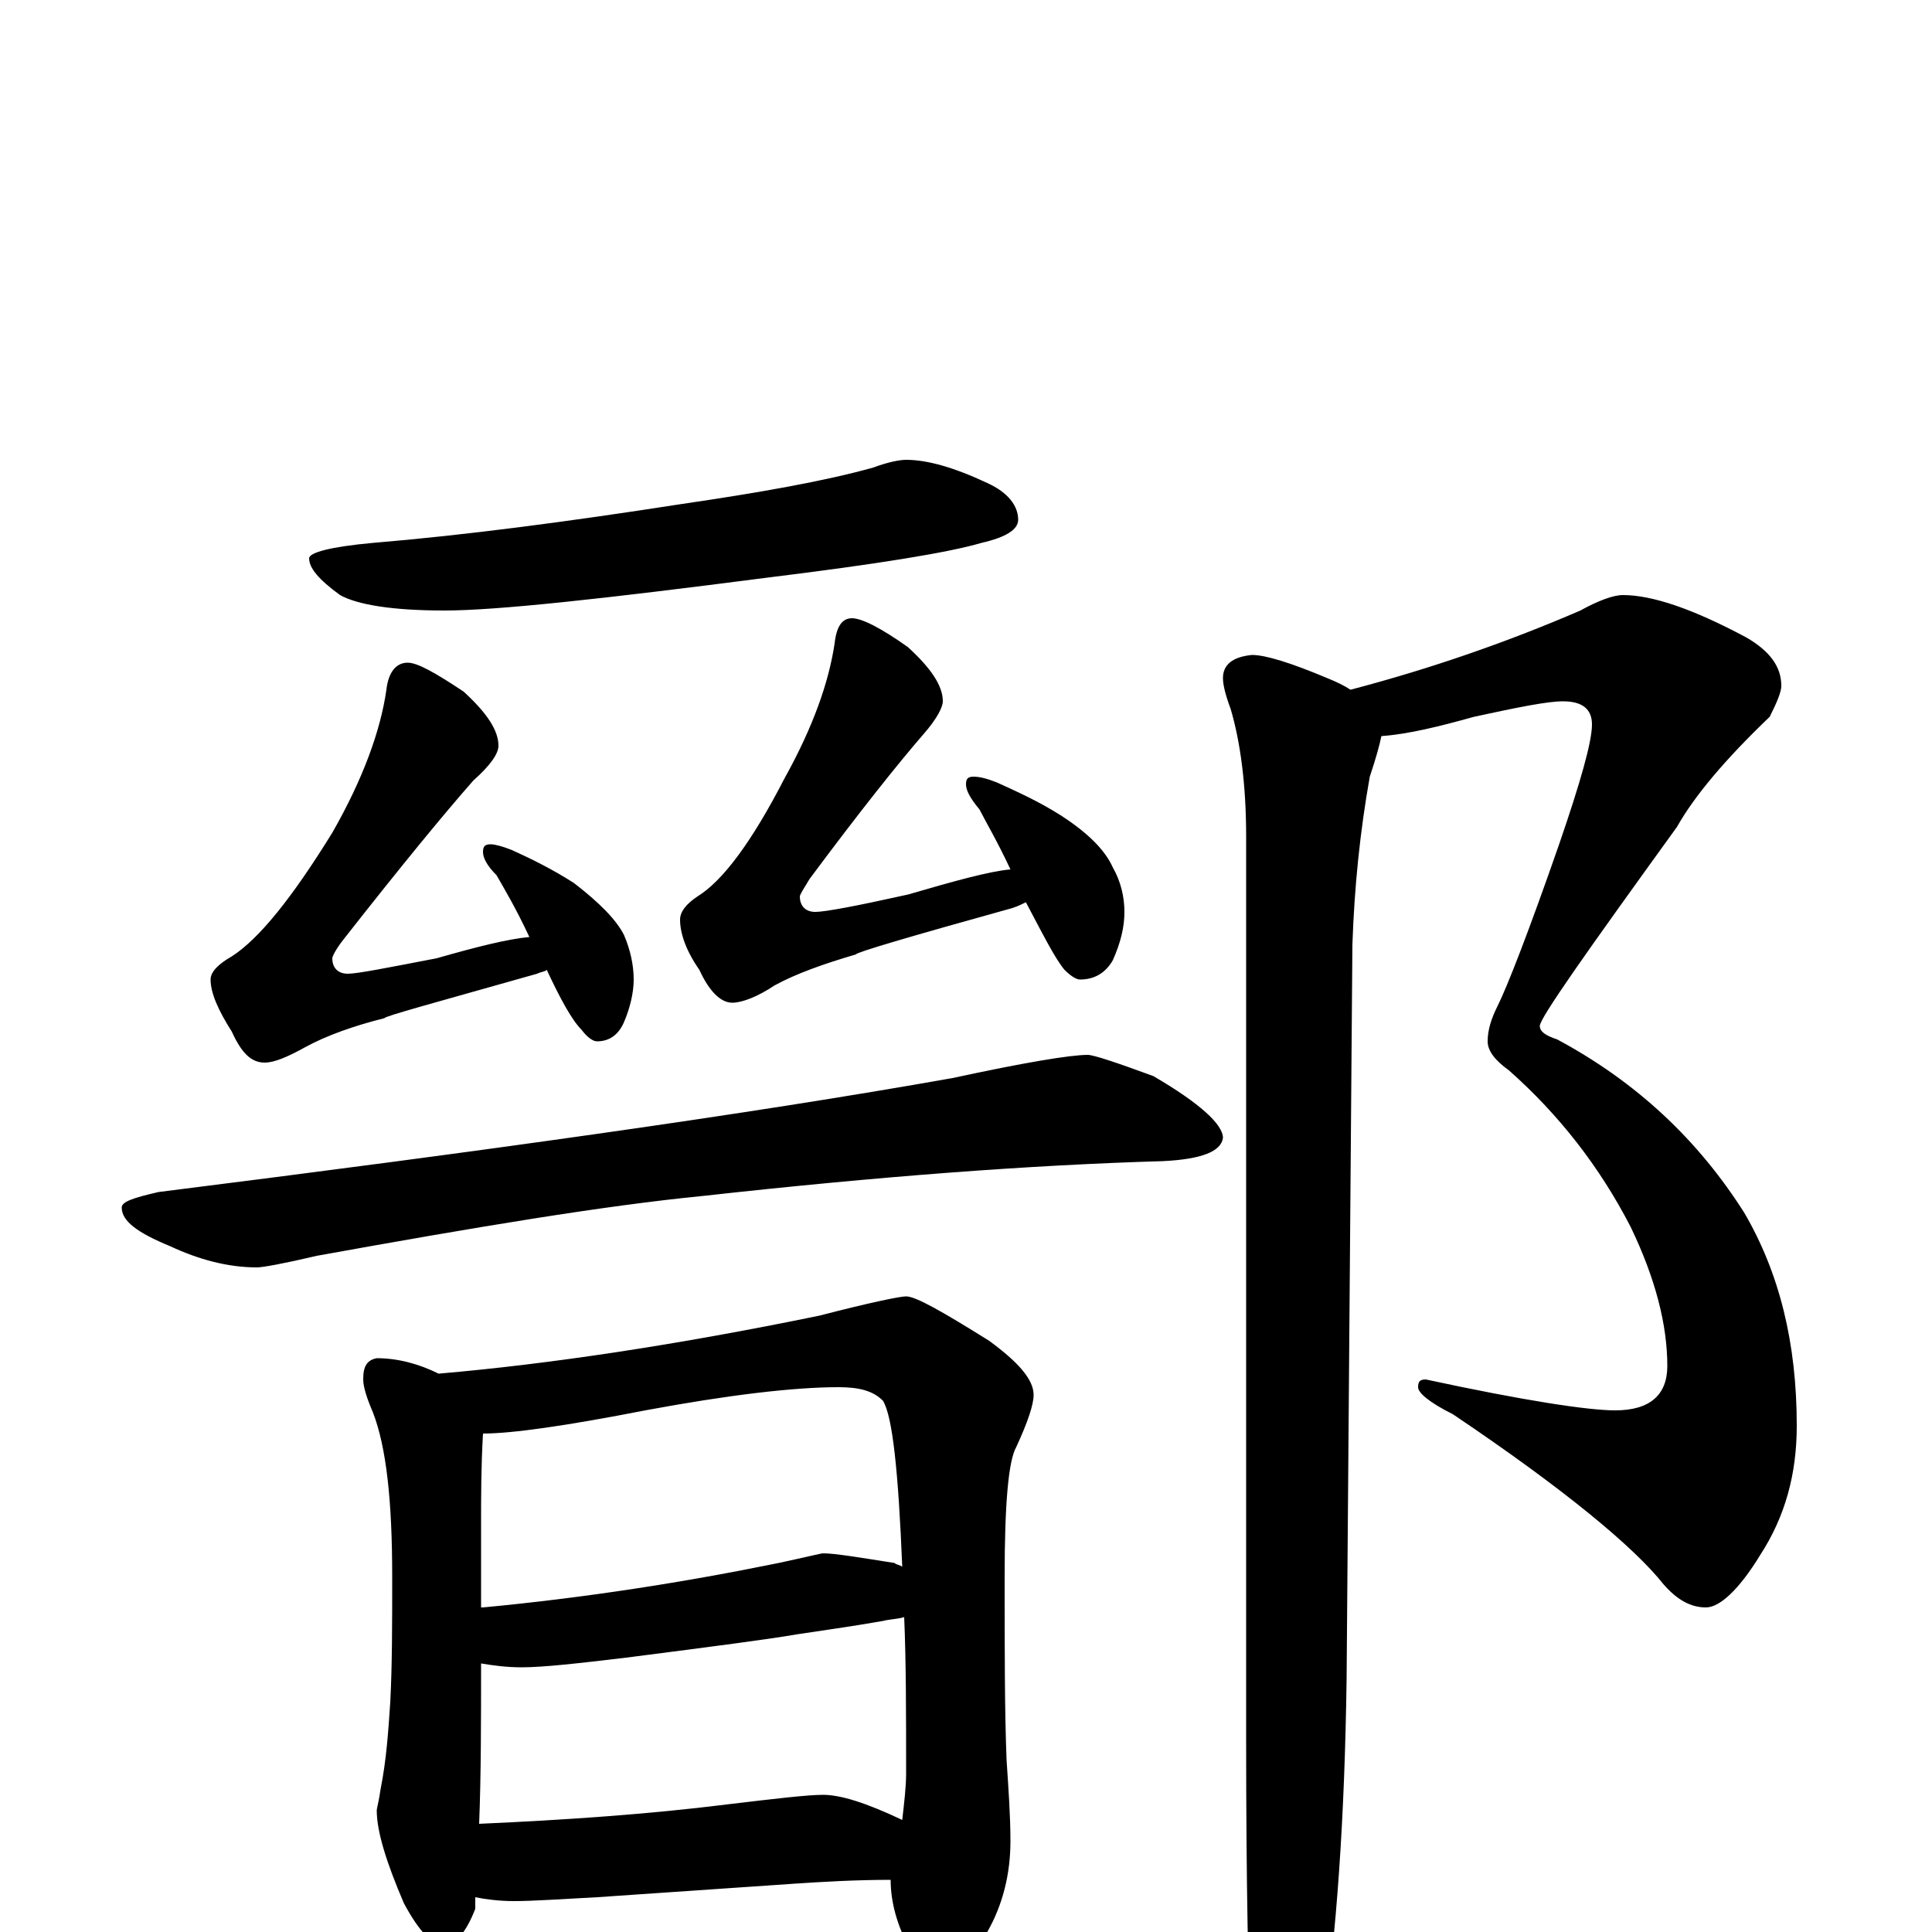 <?xml version="1.0" encoding="utf-8" ?>
<!DOCTYPE svg PUBLIC "-//W3C//DTD SVG 1.1//EN" "http://www.w3.org/Graphics/SVG/1.1/DTD/svg11.dtd">
<svg version="1.1" id="Layer_1" xmlns="http://www.w3.org/2000/svg" xmlns:xlink="http://www.w3.org/1999/xlink" x="0px" y="145px" width="1000px" height="1000px" viewBox="0 0 1000 1000" enable-background="new 0 0 1000 1000" xml:space="preserve">
<g id="Layer_1">
<path id="glyph" transform="matrix(1 0 0 -1 0 1000)" d="M469,762C480,762 494,758 511,750C522,745 527,738 527,731C527,726 521,722 508,719C491,714 454,708 397,701C312,690 257,684 230,684C203,684 185,687 176,692C165,700 160,706 160,711C160,714 171,717 193,719C241,723 294,730 352,739C393,745 427,751 452,758C460,761 466,762 469,762M211,657C216,657 225,652 240,642C252,631 258,622 258,614C258,610 254,604 245,596C230,579 207,551 178,514C174,509 172,505 172,504C172,499 175,496 180,496C185,496 200,499 226,504C247,510 263,514 274,515C267,530 261,540 257,547C252,552 250,556 250,559C250,562 251,563 254,563C256,563 260,562 265,560C276,555 286,550 297,543C310,533 319,524 323,516C326,509 328,501 328,493C328,486 326,478 323,471C320,464 315,461 309,461C307,461 304,463 301,467C296,472 290,483 283,498C282,497 280,497 278,496C225,481 199,474 199,473C183,469 169,464 158,458C149,453 142,450 137,450C130,450 125,455 120,466C113,477 109,486 109,493C109,497 113,501 120,505C134,514 151,535 172,569C188,597 197,622 200,643C201,652 205,657 211,657M441,680C446,680 456,675 470,665C482,654 488,645 488,637C488,634 485,628 478,620C465,605 445,580 419,545C416,540 414,537 414,536C414,531 417,528 422,528C427,528 443,531 470,537C494,544 512,549 523,550C516,565 510,575 507,581C502,587 500,591 500,594C500,597 501,598 504,598C507,598 511,597 516,595C527,590 538,585 549,578C563,569 572,560 576,551C580,544 582,536 582,528C582,520 580,512 576,503C572,496 566,493 559,493C557,493 554,495 551,498C546,504 540,516 531,533C529,532 527,531 524,530C470,515 443,507 443,506C426,501 412,496 401,490C392,484 384,481 379,481C373,481 367,487 362,498C355,508 352,517 352,524C352,528 355,532 361,536C374,544 389,564 406,597C421,624 429,647 432,667C433,676 436,680 441,680M563,454C566,454 578,450 597,443C621,429 633,418 633,411C632,404 622,400 602,399C533,397 454,391 364,381C313,376 247,365 164,350C147,346 136,344 133,344C118,344 103,348 88,355C71,362 63,368 63,375C63,378 69,380 82,383C249,404 386,423 493,442C530,450 554,454 563,454M195,297C206,297 217,294 227,289C285,294 351,304 424,319C451,326 466,329 469,329C474,329 488,321 512,306C527,295 535,286 535,278C535,273 532,264 526,251C522,244 520,222 520,184C520,146 520,114 521,89C522,74 523,60 523,47C523,30 519,14 511,0C502,-15 493,-23 484,-23C481,-23 476,-18 471,-9C464,4 461,16 461,27C443,27 426,26 411,25l-102,-7C290,17 276,16 266,16C258,16 251,17 246,18C246,16 246,14 246,12C241,-1 235,-7 230,-7C224,-7 217,0 209,15C200,36 195,52 195,63C195,64 196,67 197,74C200,89 201,104 202,119C203,138 203,160 203,184C203,223 200,251 193,269C190,276 188,282 188,286C188,293 190,296 195,297M248,56C293,58 336,61 376,66C401,69 418,71 426,71C435,71 448,67 467,58C468,67 469,75 469,82C469,113 469,140 468,163C465,162 461,162 457,161C440,158 425,156 412,154C401,152 371,148 324,142C299,139 281,137 270,137C262,137 255,138 249,139C249,109 249,81 248,56M249,168l1,0C303,173 354,181 403,191C417,194 425,196 426,196C432,196 444,194 463,191C464,190 466,190 467,189C465,238 462,267 457,275C452,280 445,282 434,282C411,282 377,278 334,270C293,262 265,258 250,258C249,241 249,225 249,211C249,196 249,182 249,168M840,692C855,692 876,685 904,670C916,663 922,655 922,645C922,642 920,637 916,629C893,607 877,588 868,572C821,507 797,473 797,469C797,466 800,464 806,462C847,440 879,410 903,372C921,341 930,305 930,262C930,237 924,215 911,195C900,177 890,168 883,168C875,168 868,172 861,180C846,199 810,229 752,268C740,274 734,279 734,282C734,285 735,286 738,286C789,275 822,270 836,270C854,270 863,278 863,293C863,314 857,338 844,365C828,396 807,423 781,446C774,451 770,456 770,461C770,467 772,473 775,479C780,489 791,517 807,563C818,595 824,616 824,625C824,633 819,637 809,637C801,637 786,634 763,629C745,624 729,620 715,619C714,614 712,607 709,598C704,570 701,541 700,511l-3,-380C696,60 692,-1 684,-54C677,-85 670,-101 664,-101C657,-101 652,-91 648,-70C646,-29 645,28 645,99l0,468C645,594 642,616 637,633C634,641 633,646 633,649C633,656 638,660 648,661C655,661 668,657 687,649C692,647 696,645 699,643C741,654 781,668 818,684C827,689 835,692 840,692z"/>
</g>
</svg>
